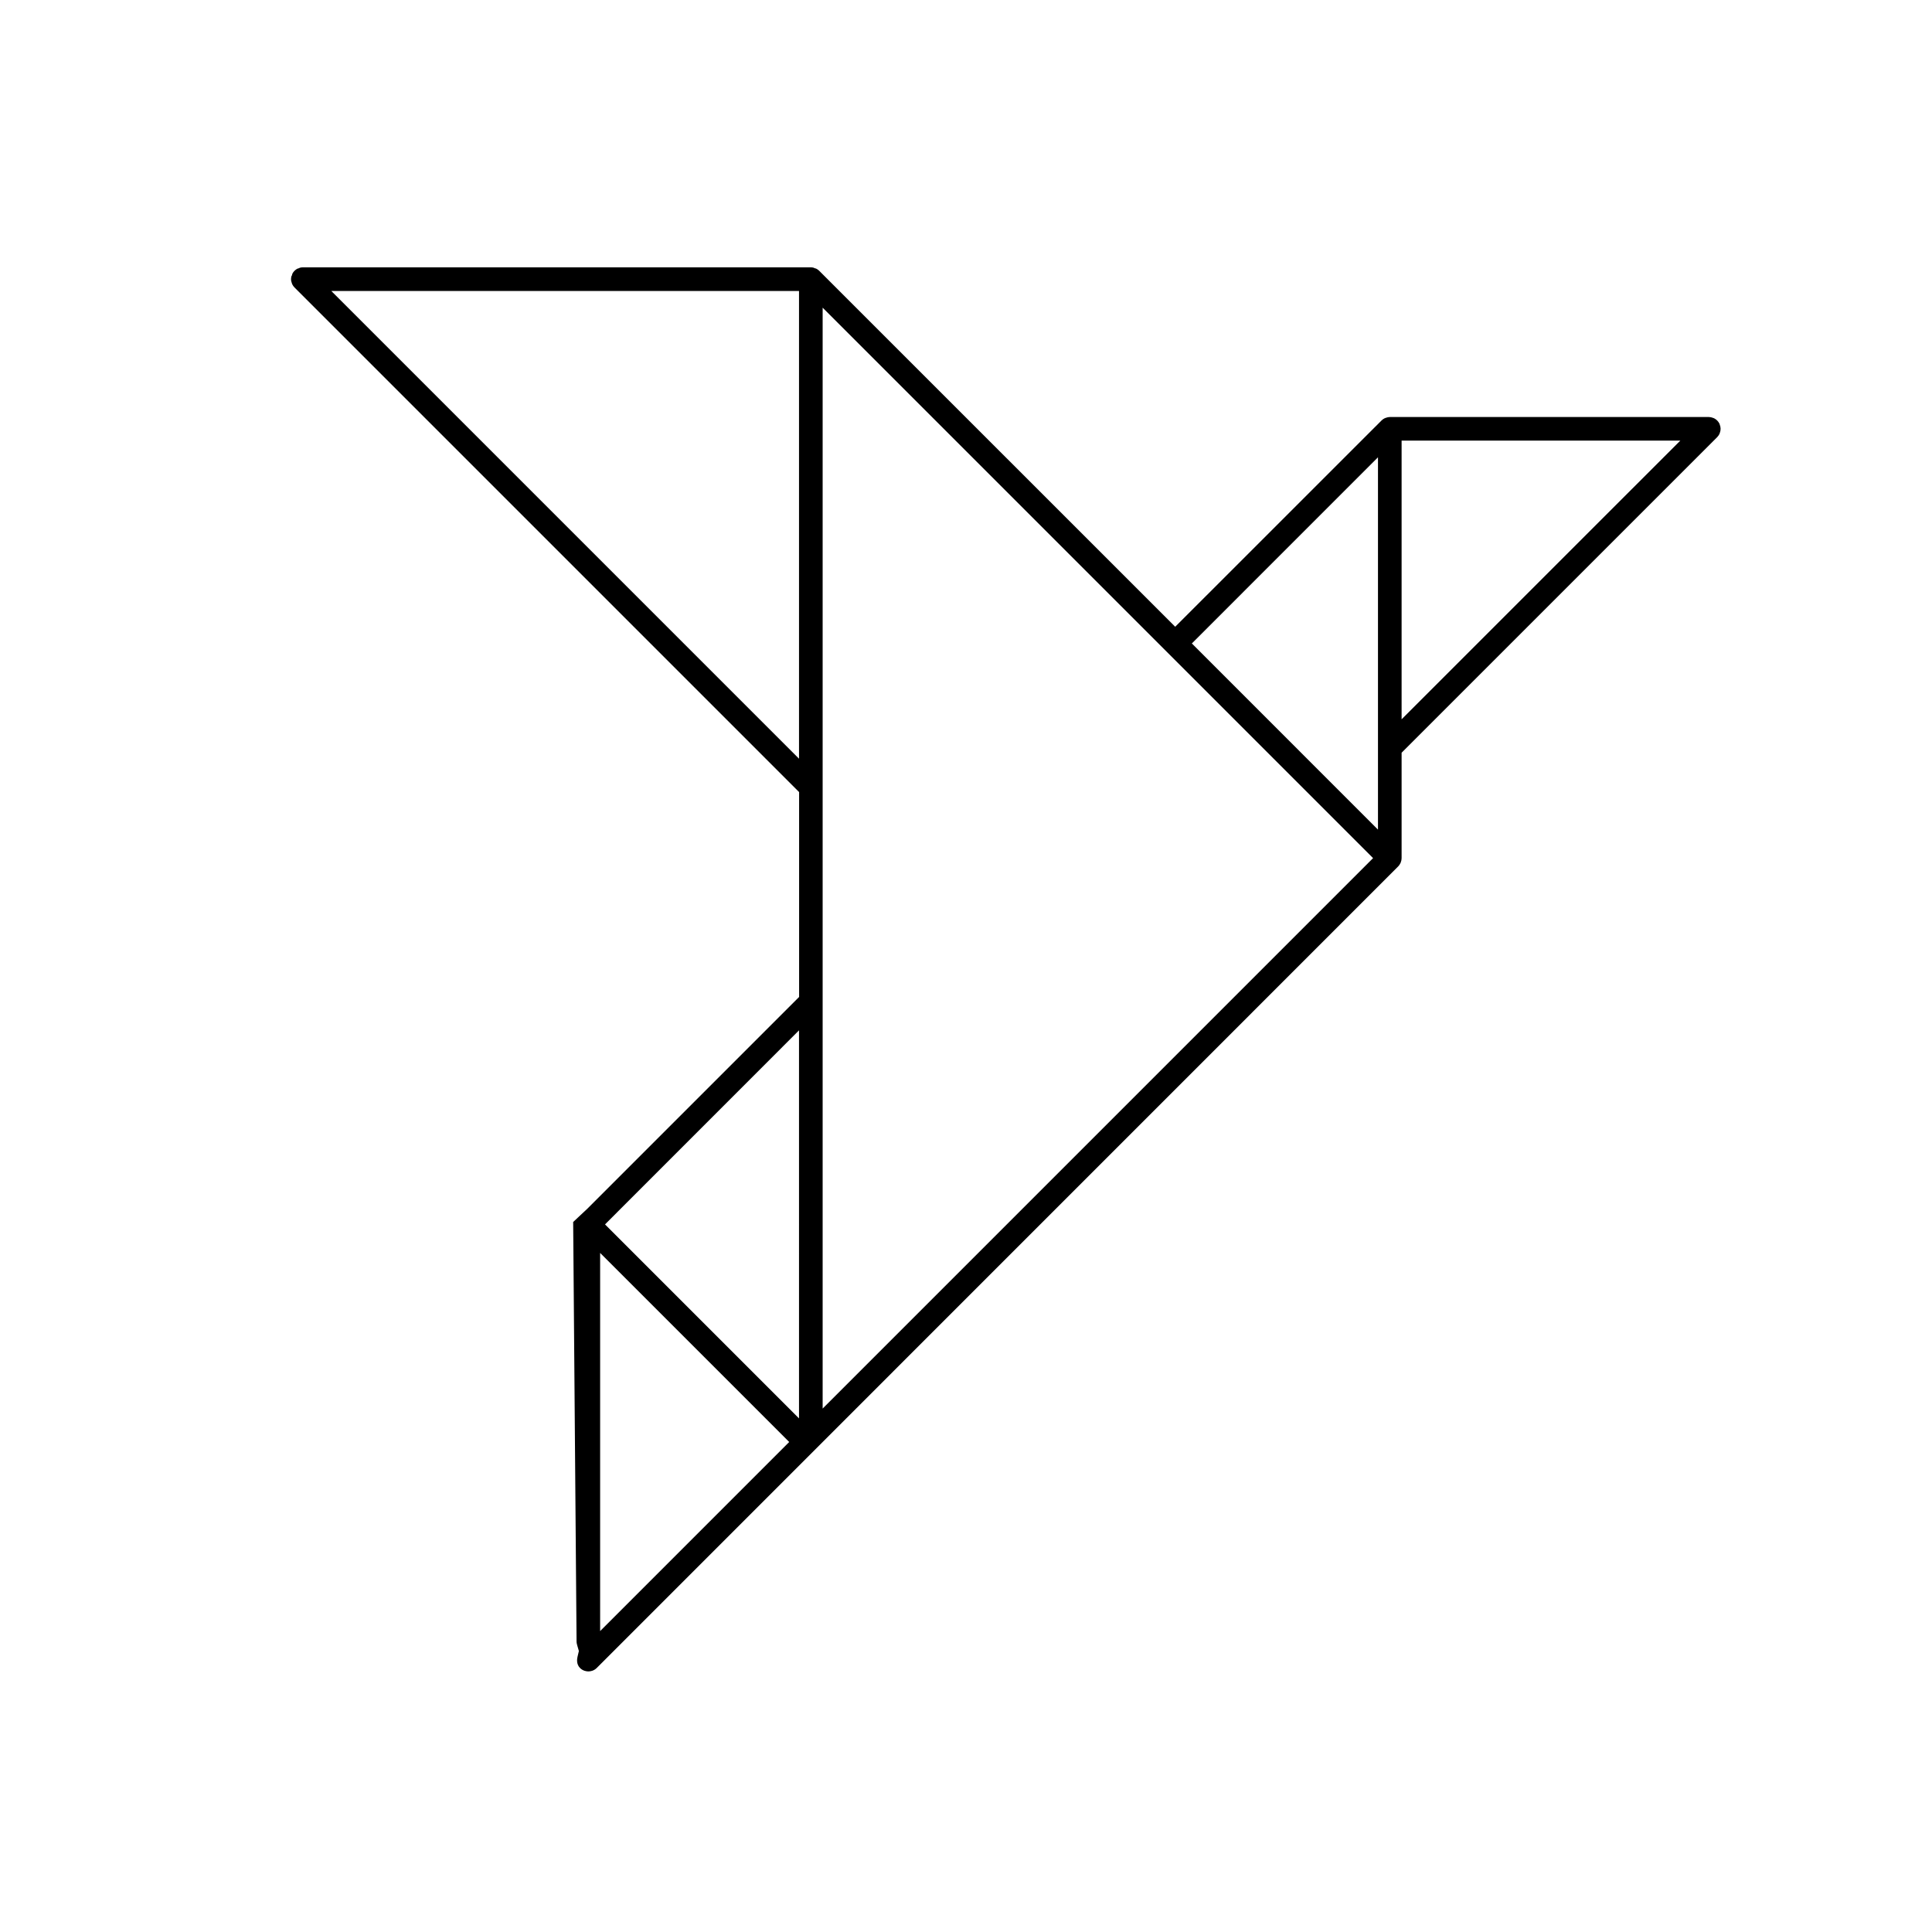 <?xml version="1.0" encoding="utf-8"?>
<!-- Generator: Adobe Illustrator 17.0.0, SVG Export Plug-In . SVG Version: 6.00 Build 0)  -->
<!DOCTYPE svg PUBLIC "-//W3C//DTD SVG 1.1//EN" "http://www.w3.org/Graphics/SVG/1.1/DTD/svg11.dtd">
<svg version="1.1" id="Layer_1" xmlns="http://www.w3.org/2000/svg" xmlns:xlink="http://www.w3.org/1999/xlink" x="0px" y="0px"
	 width="100px" height="100px" viewBox="0 0 100 100" enable-background="new 0 0 100 100" xml:space="preserve">
<path d="M88.993,22.471l0.02-0.051c0.031-0.079,0.045-0.153,0.045-0.226c0-0.07-0.016-0.148-0.051-0.239l-0.008-0.024
	c-0.059-0.119-0.154-0.218-0.272-0.278l-0.053-0.021c-0.08-0.031-0.156-0.047-0.225-0.047H71.937c-0.068,0-0.143,0.016-0.223,0.047
	l-0.043,0.016c-0.061,0.029-0.115,0.067-0.166,0.119L60.828,32.441L42.404,14.018c-0.047-0.047-0.101-0.085-0.161-0.115
	l-0.092-0.026l-0.031-0.019c-0.051-0.014-0.102-0.021-0.151-0.021H15.672c-0.051,0-0.103,0.007-0.157,0.023l-0.038,0.022
	l-0.079,0.022c-0.113,0.057-0.207,0.15-0.265,0.262l-0.024,0.09l-0.024,0.041c-0.014,0.051-0.021,0.102-0.021,0.151
	c0,0.072,0.016,0.146,0.052,0.24l0.007,0.019c0.03,0.065,0.07,0.122,0.121,0.173l26.118,26.119v10.602L30.38,62.583l-0.713,0.667
	l0.176,21.734c0,0.038,0.011,0.094,0.032,0.17l0.087,0.303l-0.072,0.308c-0.024,0.108-0.062,0.377,0.131,0.569
	c0.155,0.155,0.338,0.178,0.433,0.178c0.095,0,0.278-0.023,0.433-0.178L72.37,44.845c0.043-0.042,0.081-0.096,0.122-0.179
	l0.012-0.032c0.029-0.072,0.043-0.145,0.043-0.219V38.96l16.33-16.329C88.925,22.583,88.963,22.53,88.993,22.471z M41.357,39.271
	l-24.21-24.211h24.21V39.271z M31.063,84.424V64.852l9.786,9.785L31.063,84.424z M41.357,73.416L31.316,63.375l10.041-10.044V73.416
	z M42.58,72.907V15.925l28.49,28.491L42.58,72.907z M71.324,42.941l-9.634-9.636l9.634-9.635V42.941z M72.547,37.231V22.806h14.426
	L72.547,37.231z"/>
</svg>
